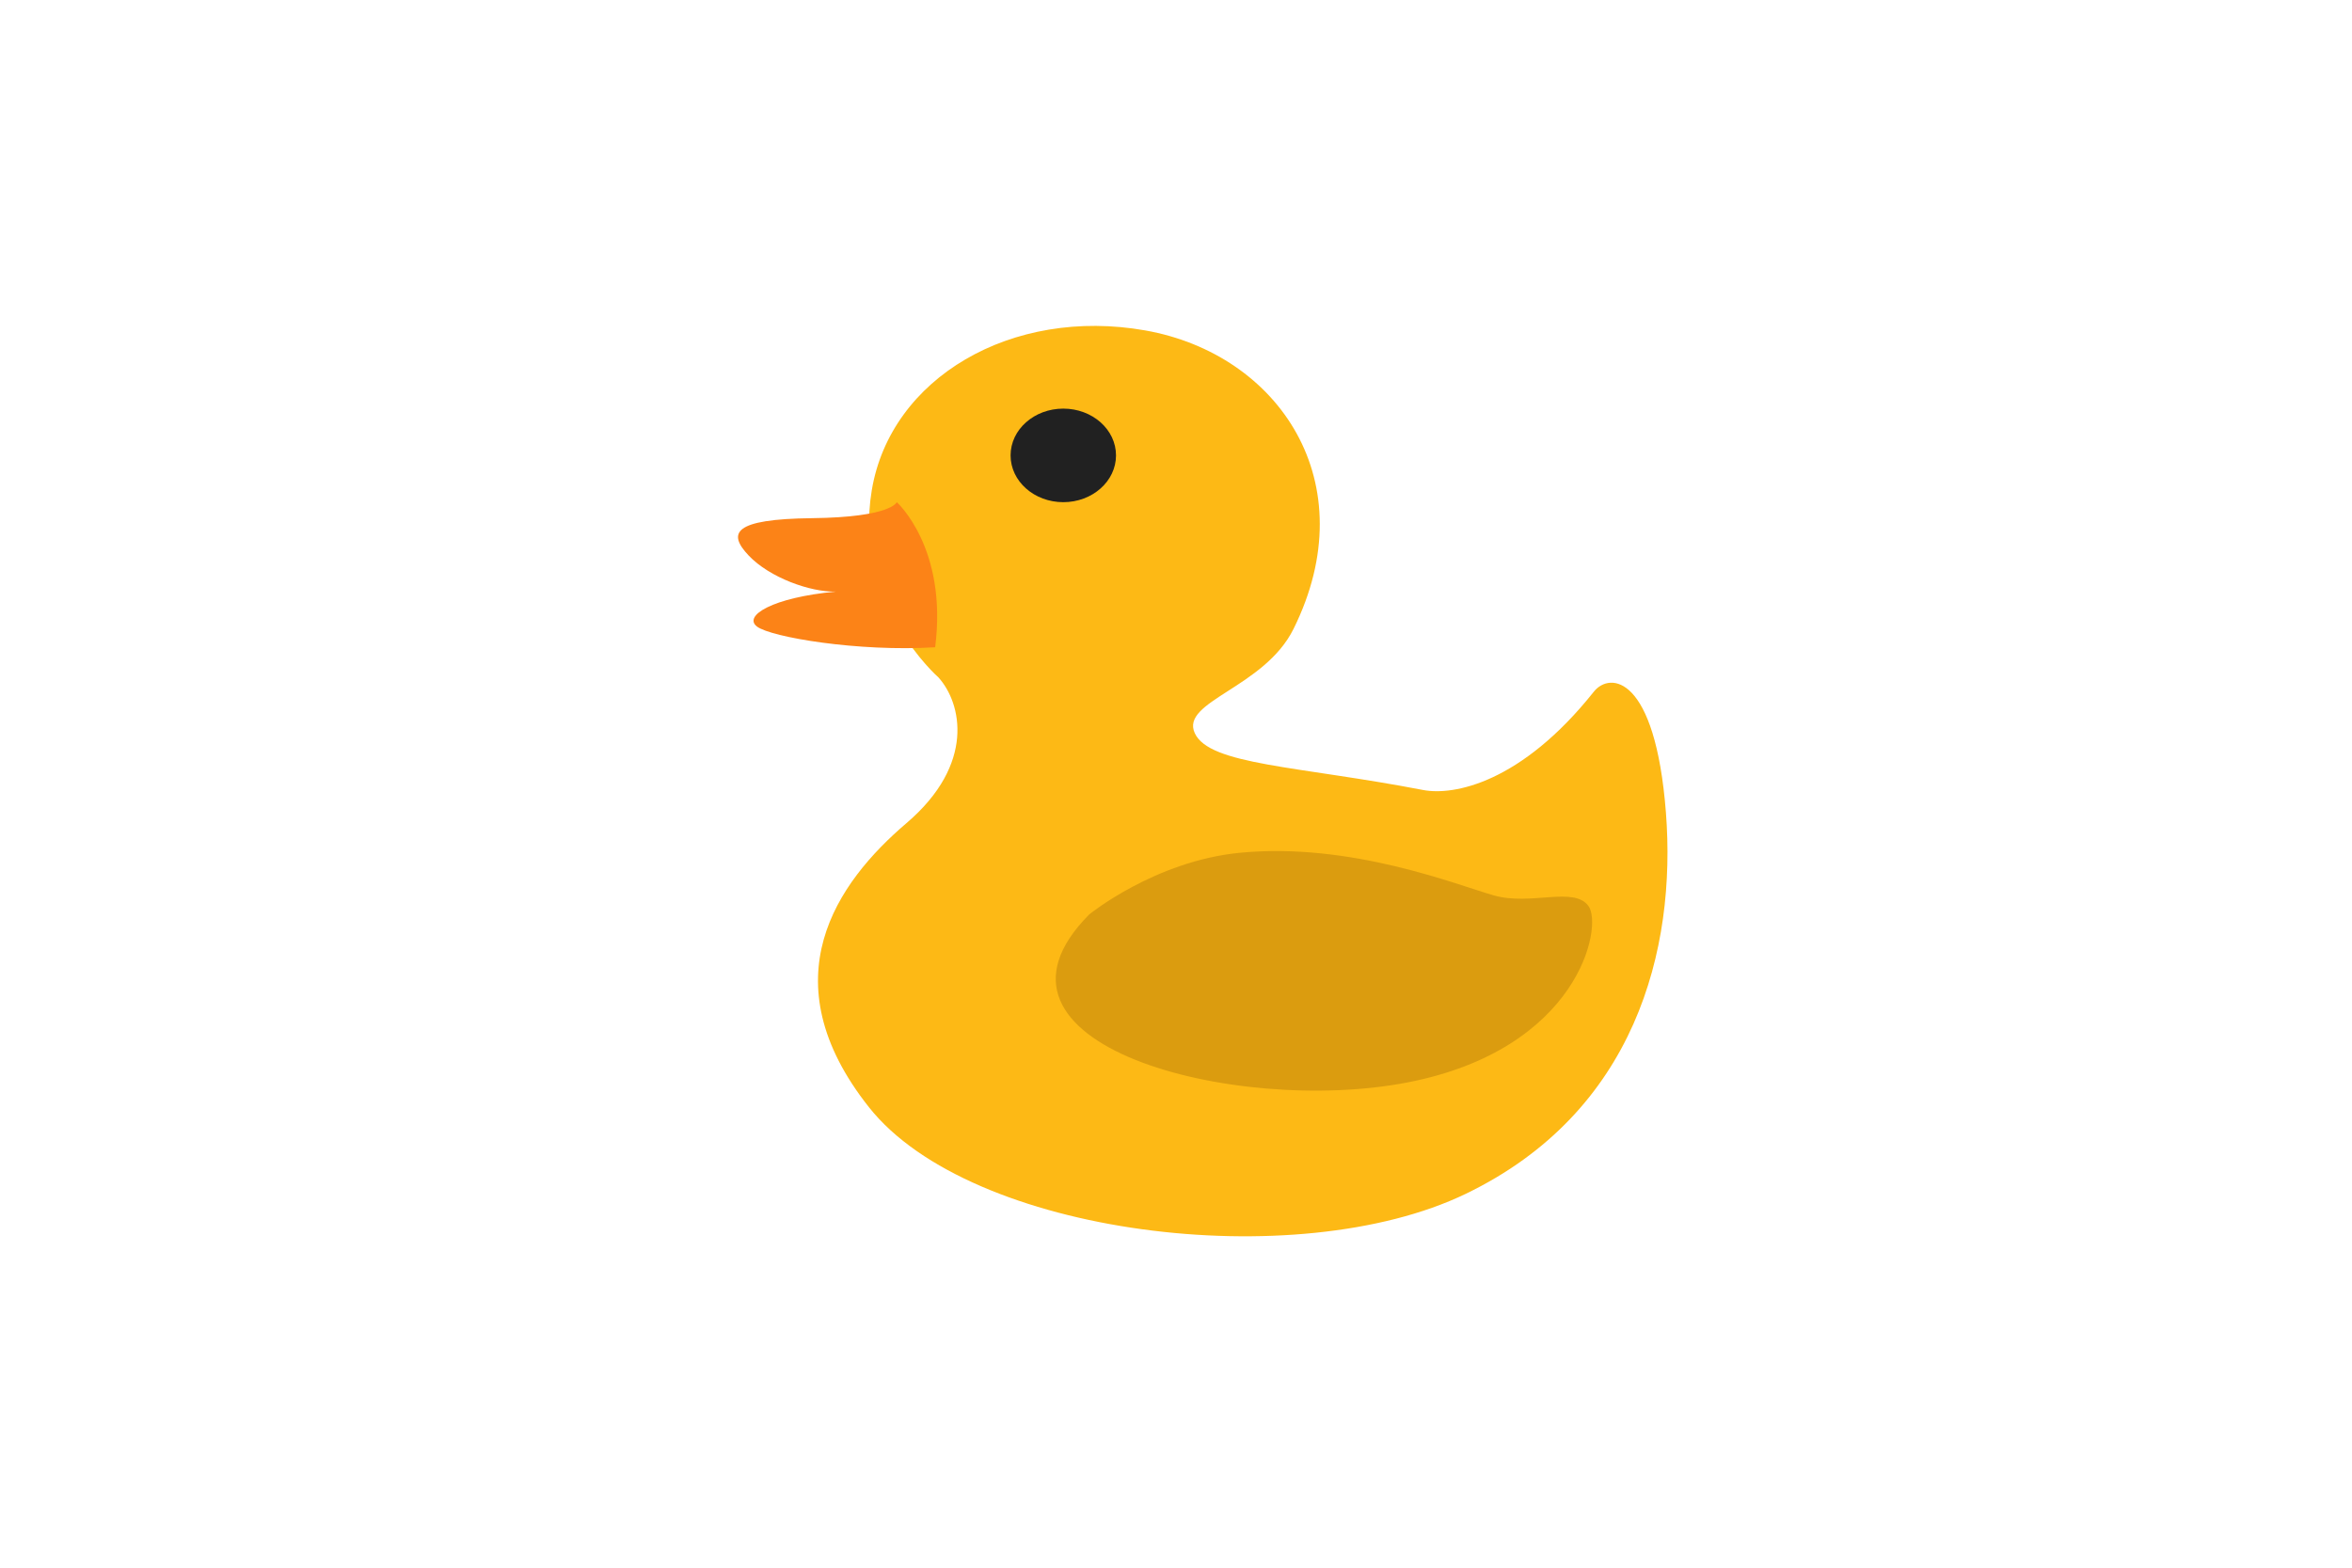 <svg xmlns="http://www.w3.org/2000/svg" width="1500" height="1000" viewBox="0 0 1500 1000"><title>Kids toys</title><path d="M598.53,432.144s-54.477-47.6-42.56-119.367,89.379-117.1,174.5-101.99,140.787,96.988,94.486,190.383c-18.728,37.773-72.354,46.084-62.99,66.483s65.87,20.888,145.558,36.262c19.579,3.778,62.664-4.5,108.956-62.705,10.215-12.844,39.157-10.577,45.967,77.06s-19.579,191.138-127.683,243.266-315.807,26.441-380.5-55.15S533.838,562.843,578.1,525.069,613.19,448.4,598.53,432.144Z" fill="#fdb915"/><path d="M571.931,320.332s-3.469,9.633-54.086,10.2-53.807,9.632-40.4,23.8,39.37,23.421,55.542,23.043c-40.433,3.778-59.16,15.488-50.222,22.288S547.458,415.9,596.4,412.88C604.489,349.419,571.931,320.332,571.931,320.332Z" fill="#fc8317"/><path d="M694.719,583.242s41.924-34.072,96.14-39.287c70.7-6.8,137.947,20.4,161.779,27.2s51.073-6.044,60.437,6.8-5.959,91.413-115.766,112.567S612.15,666.344,694.719,583.242Z" fill="#db9c0f"/><path d="M711.744,290.49c0,16.481-15.054,29.842-33.624,29.842S644.5,306.971,644.5,290.49s15.052-29.841,33.622-29.841S711.744,274.01,711.744,290.49Z" fill="#212121"/></svg>